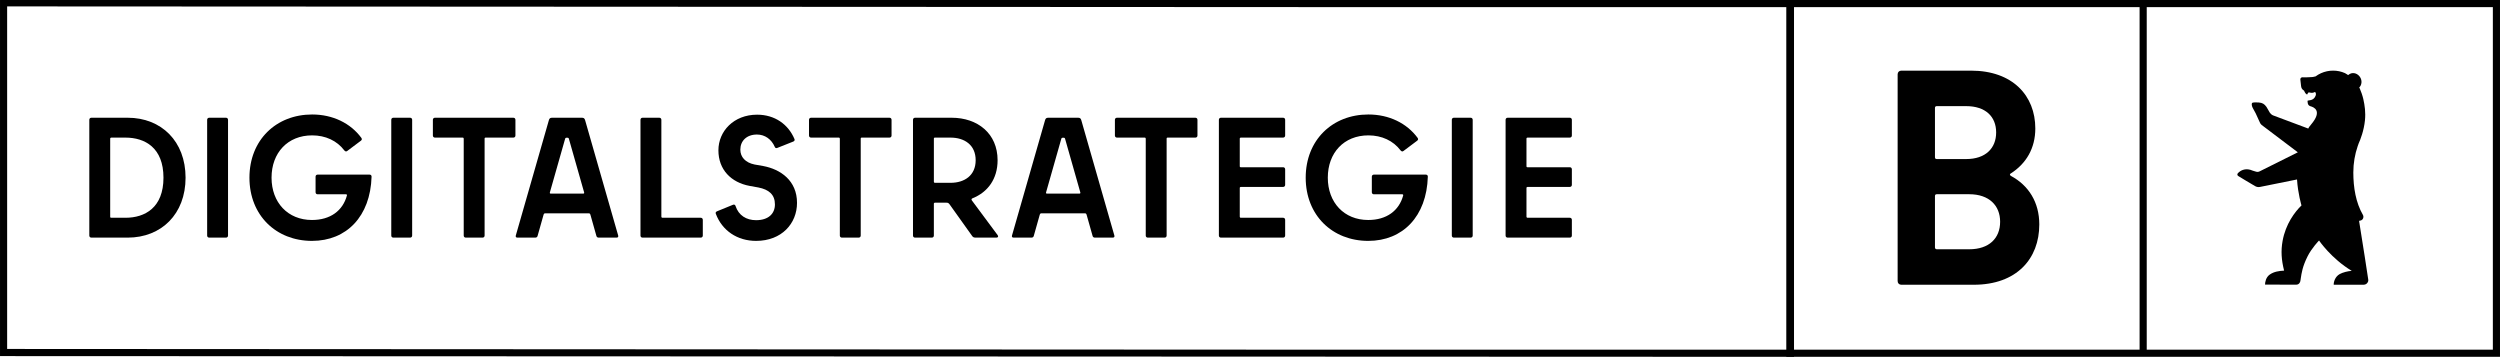 <?xml version="1.0" encoding="utf-8"?>
<!-- Generator: Adobe Illustrator 26.0.3, SVG Export Plug-In . SVG Version: 6.00 Build 0)  -->
<svg height="40" width="280.25" version="1.1" id="Ebene_1" xmlns="http://www.w3.org/2000/svg" xmlns:xlink="http://www.w3.org/1999/xlink" x="0px" y="0px"
	 viewBox="0 0 1985.98 283.46" style="enable-background:new 0 0 1985.98 283.46;" xml:space="preserve">
<path d="M72.57,188.77h28.85c26.8,0,45.99-18.78,45.99-47.62c0-28.84-19.19-47.62-45.99-47.62H72.57c-0.95,0-1.63,0.68-1.63,1.63
	v91.98C70.94,188.09,71.62,188.77,72.57,188.77z M87.54,110.13c0-0.54,0.41-0.82,0.82-0.82h11.29c15.51,0,30.21,8.03,30.21,31.84
	c0,23.81-14.69,31.84-30.21,31.84H88.35c-0.54,0-0.82-0.27-0.82-0.82V110.13z"/>
<path d="M166.18,188.77h13.33c0.95,0,1.63-0.68,1.63-1.63V95.16c0-0.95-0.68-1.63-1.63-1.63h-13.33c-0.95,0-1.63,0.68-1.63,1.63
	v91.98C164.55,188.09,165.23,188.77,166.18,188.77z"/>
<path d="M247.82,191.36c27.49,0,46.4-19.46,47.35-51.02c0-1.09-0.68-1.63-1.63-1.63h-41.23c-0.95,0-1.63,0.68-1.63,1.63v12.38
	c0,0.95,0.68,1.63,1.63,1.63h22.59c0.54,0,0.82,0.41,0.68,0.95c-3.27,12.11-13.2,19.46-27.76,19.46
	c-19.18,0-32.11-13.88-32.11-33.61c0-19.73,12.79-33.61,32.25-33.61c10.61,0,19.73,4.22,25.58,11.97c0.68,0.82,1.5,1.09,2.31,0.41
	l10.88-8.16c0.82-0.68,0.95-1.36,0.27-2.31c-8.57-11.57-22.59-18.5-39.05-18.5c-28.57,0-49.8,20.27-49.8,50.21
	C198.15,171.09,219.38,191.36,247.82,191.36z"/>
<path d="M312.45,188.77h13.33c0.95,0,1.63-0.68,1.63-1.63V95.16c0-0.95-0.68-1.63-1.63-1.63h-13.33c-0.95,0-1.63,0.68-1.63,1.63
	v91.98C310.81,188.09,311.49,188.77,312.45,188.77z"/>
<path d="M345.51,109.31h22.04c0.54,0,0.82,0.41,0.82,0.82v77.01c0,0.95,0.68,1.63,1.63,1.63h13.33c0.95,0,1.63-0.68,1.63-1.63
	v-77.01c0-0.54,0.27-0.82,0.82-0.82h22.04c0.95,0,1.63-0.68,1.63-1.63V95.16c0-0.95-0.68-1.63-1.63-1.63h-62.32
	c-0.95,0-1.63,0.68-1.63,1.63v12.52C343.88,108.63,344.56,109.31,345.51,109.31z"/>
<path d="M411.09,188.77h14.15c0.82,0,1.5-0.41,1.77-1.22l4.76-16.87c0.27-0.95,0.68-1.22,1.36-1.22h34.56
	c0.68,0,1.09,0.27,1.36,1.22l4.76,16.87c0.27,0.82,0.95,1.22,1.77,1.22h14.15c1.09,0,1.63-0.54,1.36-1.63l-26.26-91.57
	c-0.41-1.63-1.22-2.04-2.58-2.04h-23.68c-1.36,0-2.18,0.41-2.58,2.04l-26.26,91.57C409.46,188.23,410,188.77,411.09,188.77z
	 M436.81,152.85l12.11-42.59c0.14-0.54,0.41-0.82,0.82-0.82h1.36c0.41,0,0.68,0.27,0.82,0.82l12.11,42.59
	c0.14,0.68-0.14,0.95-0.68,0.95h-25.85C436.94,153.81,436.67,153.53,436.81,152.85z"/>
<path d="M510.41,188.77h46.26c0.95,0,1.63-0.68,1.63-1.63v-12.52c0-0.95-0.68-1.63-1.63-1.63H526.2c-0.54,0-0.82-0.41-0.82-0.82
	V95.16c0-0.95-0.68-1.63-1.63-1.63h-13.33c-0.95,0-1.63,0.68-1.63,1.63v91.98C508.78,188.09,509.46,188.77,510.41,188.77z"/>
<path d="M600.62,191.36c20.41,0,32.52-13.88,32.52-30.21c0-17.69-13.06-26.67-26.8-29.25l-6.94-1.22
	c-7.35-1.5-11.29-5.99-11.29-11.84c0-6.8,4.9-11.97,13.2-11.97c6.39,0,11.56,3.81,14.15,9.8c0.41,0.95,1.09,1.22,2.04,0.82
	l12.65-5.03c0.95-0.41,1.36-1.09,0.95-2.04c-4.9-11.57-15.51-19.32-29.66-19.32c-18.64,0-30.75,13.2-30.75,28.3
	c0,15.38,10.07,25.58,24.9,28.3l6.8,1.22c8.44,1.63,13.2,5.71,13.2,13.47c0,7.35-5.17,12.52-14.97,12.52
	c-7.76,0-13.88-3.81-16.33-11.29c-0.27-0.95-1.09-1.36-2.04-0.95l-12.65,5.17c-0.95,0.41-1.36,1.09-0.95,2.04
	C573.68,183.19,585.66,191.36,600.62,191.36z"/>
<path d="M644.3,109.31h22.04c0.54,0,0.82,0.41,0.82,0.82v77.01c0,0.95,0.68,1.63,1.63,1.63h13.33c0.95,0,1.63-0.68,1.63-1.63v-77.01
	c0-0.54,0.27-0.82,0.82-0.82h22.04c0.95,0,1.63-0.68,1.63-1.63V95.16c0-0.95-0.68-1.63-1.63-1.63H644.3c-0.95,0-1.63,0.68-1.63,1.63
	v12.52C642.67,108.63,643.35,109.31,644.3,109.31z"/>
<path d="M726.89,188.77h13.33c0.95,0,1.63-0.68,1.63-1.63v-25.31c0-0.54,0.41-0.82,0.82-0.82h9.12c1.22,0,1.77,0.27,2.58,1.36
	L771.93,187c0.95,1.5,1.63,1.77,3.27,1.77h16.33c1.36,0,1.77-0.95,0.95-2.04l-20.41-27.48c-0.54-0.68-0.41-1.36,0.54-1.77
	c11.97-4.76,19.87-15.24,19.87-30.21c0-21.23-15.92-33.74-36.46-33.74h-29.12c-0.95,0-1.63,0.68-1.63,1.63v91.98
	C725.26,188.09,725.94,188.77,726.89,188.77z M741.86,110.13c0-0.54,0.27-0.82,0.82-0.82h12.38c11.16,0,20,5.85,20,17.96
	s-8.84,17.96-20,17.96h-12.38c-0.54,0-0.82-0.41-0.82-0.82V110.13z"/>
<path d="M805.26,188.77h14.15c0.82,0,1.5-0.41,1.77-1.22l4.76-16.87c0.27-0.95,0.68-1.22,1.36-1.22h34.56
	c0.68,0,1.09,0.27,1.36,1.22l4.76,16.87c0.27,0.82,0.95,1.22,1.77,1.22h14.15c1.09,0,1.63-0.54,1.36-1.63l-26.26-91.57
	c-0.41-1.63-1.22-2.04-2.58-2.04h-23.68c-1.36,0-2.18,0.41-2.58,2.04l-26.26,91.57C803.63,188.23,804.17,188.77,805.26,188.77z
	 M830.98,152.85l12.11-42.59c0.14-0.54,0.41-0.82,0.82-0.82h1.36c0.41,0,0.68,0.27,0.82,0.82l12.11,42.59
	c0.14,0.68-0.14,0.95-0.68,0.95h-25.85C831.12,153.81,830.84,153.53,830.98,152.85z"/>
<path d="M887.31,109.31h22.04c0.54,0,0.82,0.41,0.82,0.82v77.01c0,0.95,0.68,1.63,1.63,1.63h13.33c0.95,0,1.63-0.68,1.63-1.63
	v-77.01c0-0.54,0.27-0.82,0.82-0.82h22.04c0.95,0,1.63-0.68,1.63-1.63V95.16c0-0.95-0.68-1.63-1.63-1.63h-62.32
	c-0.95,0-1.63,0.68-1.63,1.63v12.52C885.68,108.63,886.36,109.31,887.31,109.31z"/>
<path d="M969.9,188.77h49.39c0.95,0,1.63-0.68,1.63-1.63v-12.52c0-0.95-0.68-1.63-1.63-1.63h-33.61c-0.54,0-0.82-0.41-0.82-0.82
	v-22.86c0-0.54,0.41-0.82,0.82-0.82h33.61c0.95,0,1.63-0.68,1.63-1.63v-12.38c0-0.95-0.68-1.63-1.63-1.63h-33.61
	c-0.54,0-0.82-0.27-0.82-0.82v-21.91c0-0.54,0.41-0.82,0.82-0.82h33.61c0.95,0,1.63-0.68,1.63-1.63V95.16
	c0-0.95-0.68-1.63-1.63-1.63H969.9c-0.95,0-1.63,0.68-1.63,1.63v91.98C968.26,188.09,968.94,188.77,969.9,188.77z"/>
<path d="M1086.91,191.36c27.49,0,46.4-19.46,47.35-51.02c0-1.09-0.68-1.63-1.63-1.63h-41.23c-0.95,0-1.63,0.68-1.63,1.63v12.38
	c0,0.95,0.68,1.63,1.63,1.63h22.59c0.54,0,0.82,0.41,0.68,0.95c-3.27,12.11-13.2,19.46-27.76,19.46
	c-19.18,0-32.11-13.88-32.11-33.61c0-19.73,12.79-33.61,32.25-33.61c10.61,0,19.73,4.22,25.58,11.97c0.68,0.82,1.5,1.09,2.31,0.41
	l10.88-8.16c0.82-0.68,0.95-1.36,0.27-2.31c-8.57-11.57-22.59-18.5-39.05-18.5c-28.57,0-49.8,20.27-49.8,50.21
	C1037.25,171.09,1058.47,191.36,1086.91,191.36z"/>
<path d="M1154.94,188.77h13.33c0.95,0,1.63-0.68,1.63-1.63V95.16c0-0.95-0.68-1.63-1.63-1.63h-13.33c-0.95,0-1.63,0.68-1.63,1.63
	v91.98C1153.31,188.09,1153.99,188.77,1154.94,188.77z"/>
<path d="M1197.66,188.77h49.39c0.95,0,1.63-0.68,1.63-1.63v-12.52c0-0.95-0.68-1.63-1.63-1.63h-33.61c-0.54,0-0.82-0.41-0.82-0.82
	v-22.86c0-0.54,0.41-0.82,0.82-0.82h33.61c0.95,0,1.63-0.68,1.63-1.63v-12.38c0-0.95-0.68-1.63-1.63-1.63h-33.61
	c-0.54,0-0.82-0.27-0.82-0.82v-21.91c0-0.54,0.41-0.82,0.82-0.82h33.61c0.95,0,1.63-0.68,1.63-1.63V95.16
	c0-0.95-0.68-1.63-1.63-1.63h-49.39c-0.95,0-1.63,0.68-1.63,1.63v91.98C1196.03,188.09,1196.71,188.77,1197.66,188.77z"/>
<g>
	<path d="M1419.05,0v283.46h566.93V0H1419.05z M1699.68,277.8h-274.96V5.67h274.96V277.8z M1980.31,277.8h-274.96V5.67h274.96V277.8
		z"/>
</g>
<path d="M1564.34,198.02h-25.77c-0.97,0-1.45-0.72-1.45-1.45v-40.82c0-0.97,0.48-1.46,1.45-1.46h25.77
	c15.8,0,24.55,8.99,24.55,21.87C1588.89,189.27,1580.14,198.02,1564.34,198.02 M1561.91,84.31c15.31,0,23.82,8.26,23.82,20.9
	c0,12.64-8.51,21.14-23.82,21.14h-23.34c-0.97,0-1.45-0.48-1.45-1.46V85.77c0-0.97,0.48-1.46,1.45-1.46H1561.91z M1597.4,137.76
	c12.15-7.77,19.44-19.92,19.44-35.72c0-26-17.99-45.92-51.04-45.92h-55.42c-1.7,0-2.91,1.21-2.91,2.92v164.24
	c0,1.7,1.21,2.92,2.91,2.92h57.61c34.03,0,52.01-20.66,52.01-47.86c0-17.74-8.51-31.1-22.6-38.63
	C1596.42,138.98,1596.42,138.25,1597.4,137.76"/>
<path d="M1881.33,222.16c0,0-4.96-32.87-7.3-46.72c0.66-0.14,1.02-0.22,1.02-0.22c2.17-0.38,2.99-2.86,2.02-4.53
	c-5.61-9.66-7.61-21.69-7.61-33.64c0-7.37,1.23-14.45,3.51-21.05c0.13-0.38,0.27-0.75,0.41-1.13c0.08-0.23,0.24-0.74,0.28-0.82
	c1.51-3.29,4.24-10.43,5.04-18.43c0.65-6.47-0.17-11.87-1.3-16.93c-0.54-2.45-1.92-6.48-2.8-8.35c-0.15-0.27-0.3-0.54-0.45-0.8
	c2.02-2.03,2.42-5.28,0.86-7.98c-1.83-3.16-5.59-4.41-8.4-2.79c-0.3,0.17-0.99,0.66-1.3,0.88c-0.51-0.38-0.81-0.56-0.81-0.56
	c-0.02-0.01-0.79-0.52-1.47-0.88c0,0-0.26-0.13-0.26-0.14c-2.88-1.28-6.01-1.96-9.37-1.96c-1.64,0-3.24,0.17-4.8,0.49
	c-3.35,0.7-6.44,2.11-9.1,4.08c-1.39,0.44-2.88,0.55-2.88,0.55l-3.8,0.18c-1.79,0.08-3.83-0.01-3.83-0.01
	c-0.89,0-1.62,0.73-1.62,1.62c0,0.08,0.59,5.31,0.59,5.32c0.14,1.31,0.69,2.54,1.79,3.25l0.13,0.09c0.35,0.23,0.53,0.42,0.6,0.62
	c0.42,1.14,1.27,2.27,1.84,2.62c0.26,0.16,0.67,0.08,0.74-0.21c0.72-2.85,2.42,0.23,5.66-1.53c0.83-0.45,1.28,1.57,0.93,2.45
	l-0.3,0.76c-0.67,1.7-2.21,2.91-4.02,3.18c-1.43,0.21-2.26,0.35-2.24,0.55c0.17,1.61-0.02,3,1.62,3.97
	c0.48,0.26,0.72,0.32,0.72,0.32c2.51,0.66,9.83,3.47,0.52,14.46c0,0-0.88,0.99-1.56,1.97c-0.2,0.28-0.37,0.58-0.52,0.89l-0.19,0.4
	l-28-10.48c-0.84-0.33-1.93-1.25-2.45-1.99l-2.76-4.74c-1.71-2.37-3.21-3.27-6.18-3.51c-2.15-0.18-3.9-0.01-3.9-0.01
	c-0.83,0.04-1.31,0.24-1.49,0.72c-0.19,0.53-0.21,1.85,0.61,3.51l2.4,4.41c0.21,0.31,3.24,7.09,3.24,7.09
	c0.3,0.84,0.82,1.57,1.5,2.14c0.06,0.05,28.74,21.72,28.74,21.72l-30.29,15.11c-0.87,0.47-1.9,0.58-2.85,0.29
	c-1.11-0.34-2.7-0.82-2.71-0.82c-4.96-2.21-8.69-0.67-10.87,1.16c-0.02,0.02-0.86,0.81-0.86,0.81c-0.83,0.82-0.52,1.94,0.42,2.4
	c0,0,4.78,2.81,5.83,3.53l7.44,4.41c1.15,0.67,2.52,0.89,3.83,0.62l29.41-5.93c0.71,11.26,3.55,20.62,3.55,20.62
	c-5.3,5.1-12.61,14.83-15.01,28.19c-1.43,7.94-0.96,15.13,1.2,23.59c-4.11,0.23-8.07,0.83-11.36,3.12c-3.13,2.18-3.77,6.06-3.79,8
	l22.96,0.05l1.94-0.01c2.42-0.03,3.04-2.43,3.04-2.43c0.24-0.73,0.31-1.68,0.42-2.38c0.73-4.59,1.31-9.37,5.4-17.61
	c3.3-6.66,9.14-12.65,9.15-12.65c0.01,0.02,9.66,14.31,25.98,24.11c-3.13,0.2-7.17,1.23-9.57,2.56c-3.8,2.11-4.85,6.45-4.76,8.47
	h23.79c1.64,0,3-1.06,3.49-2.5c0.05-0.15,0.09-0.3,0.12-0.46c0.02-0.11,0.04-0.23,0.05-0.34
	C1881.36,222.66,1881.36,222.41,1881.33,222.16z"/>
<g>
	<path d="M0-0.58v283.46l1425.15,0.58V0L0-0.58z M1419.49,277.8h-197.13h-77.83h-5.67h-53.1L5.67,277.21V5.09l1080.08,0.58h53.1
		h5.67h77.83h197.13V277.8z"/>
</g>
</svg>
